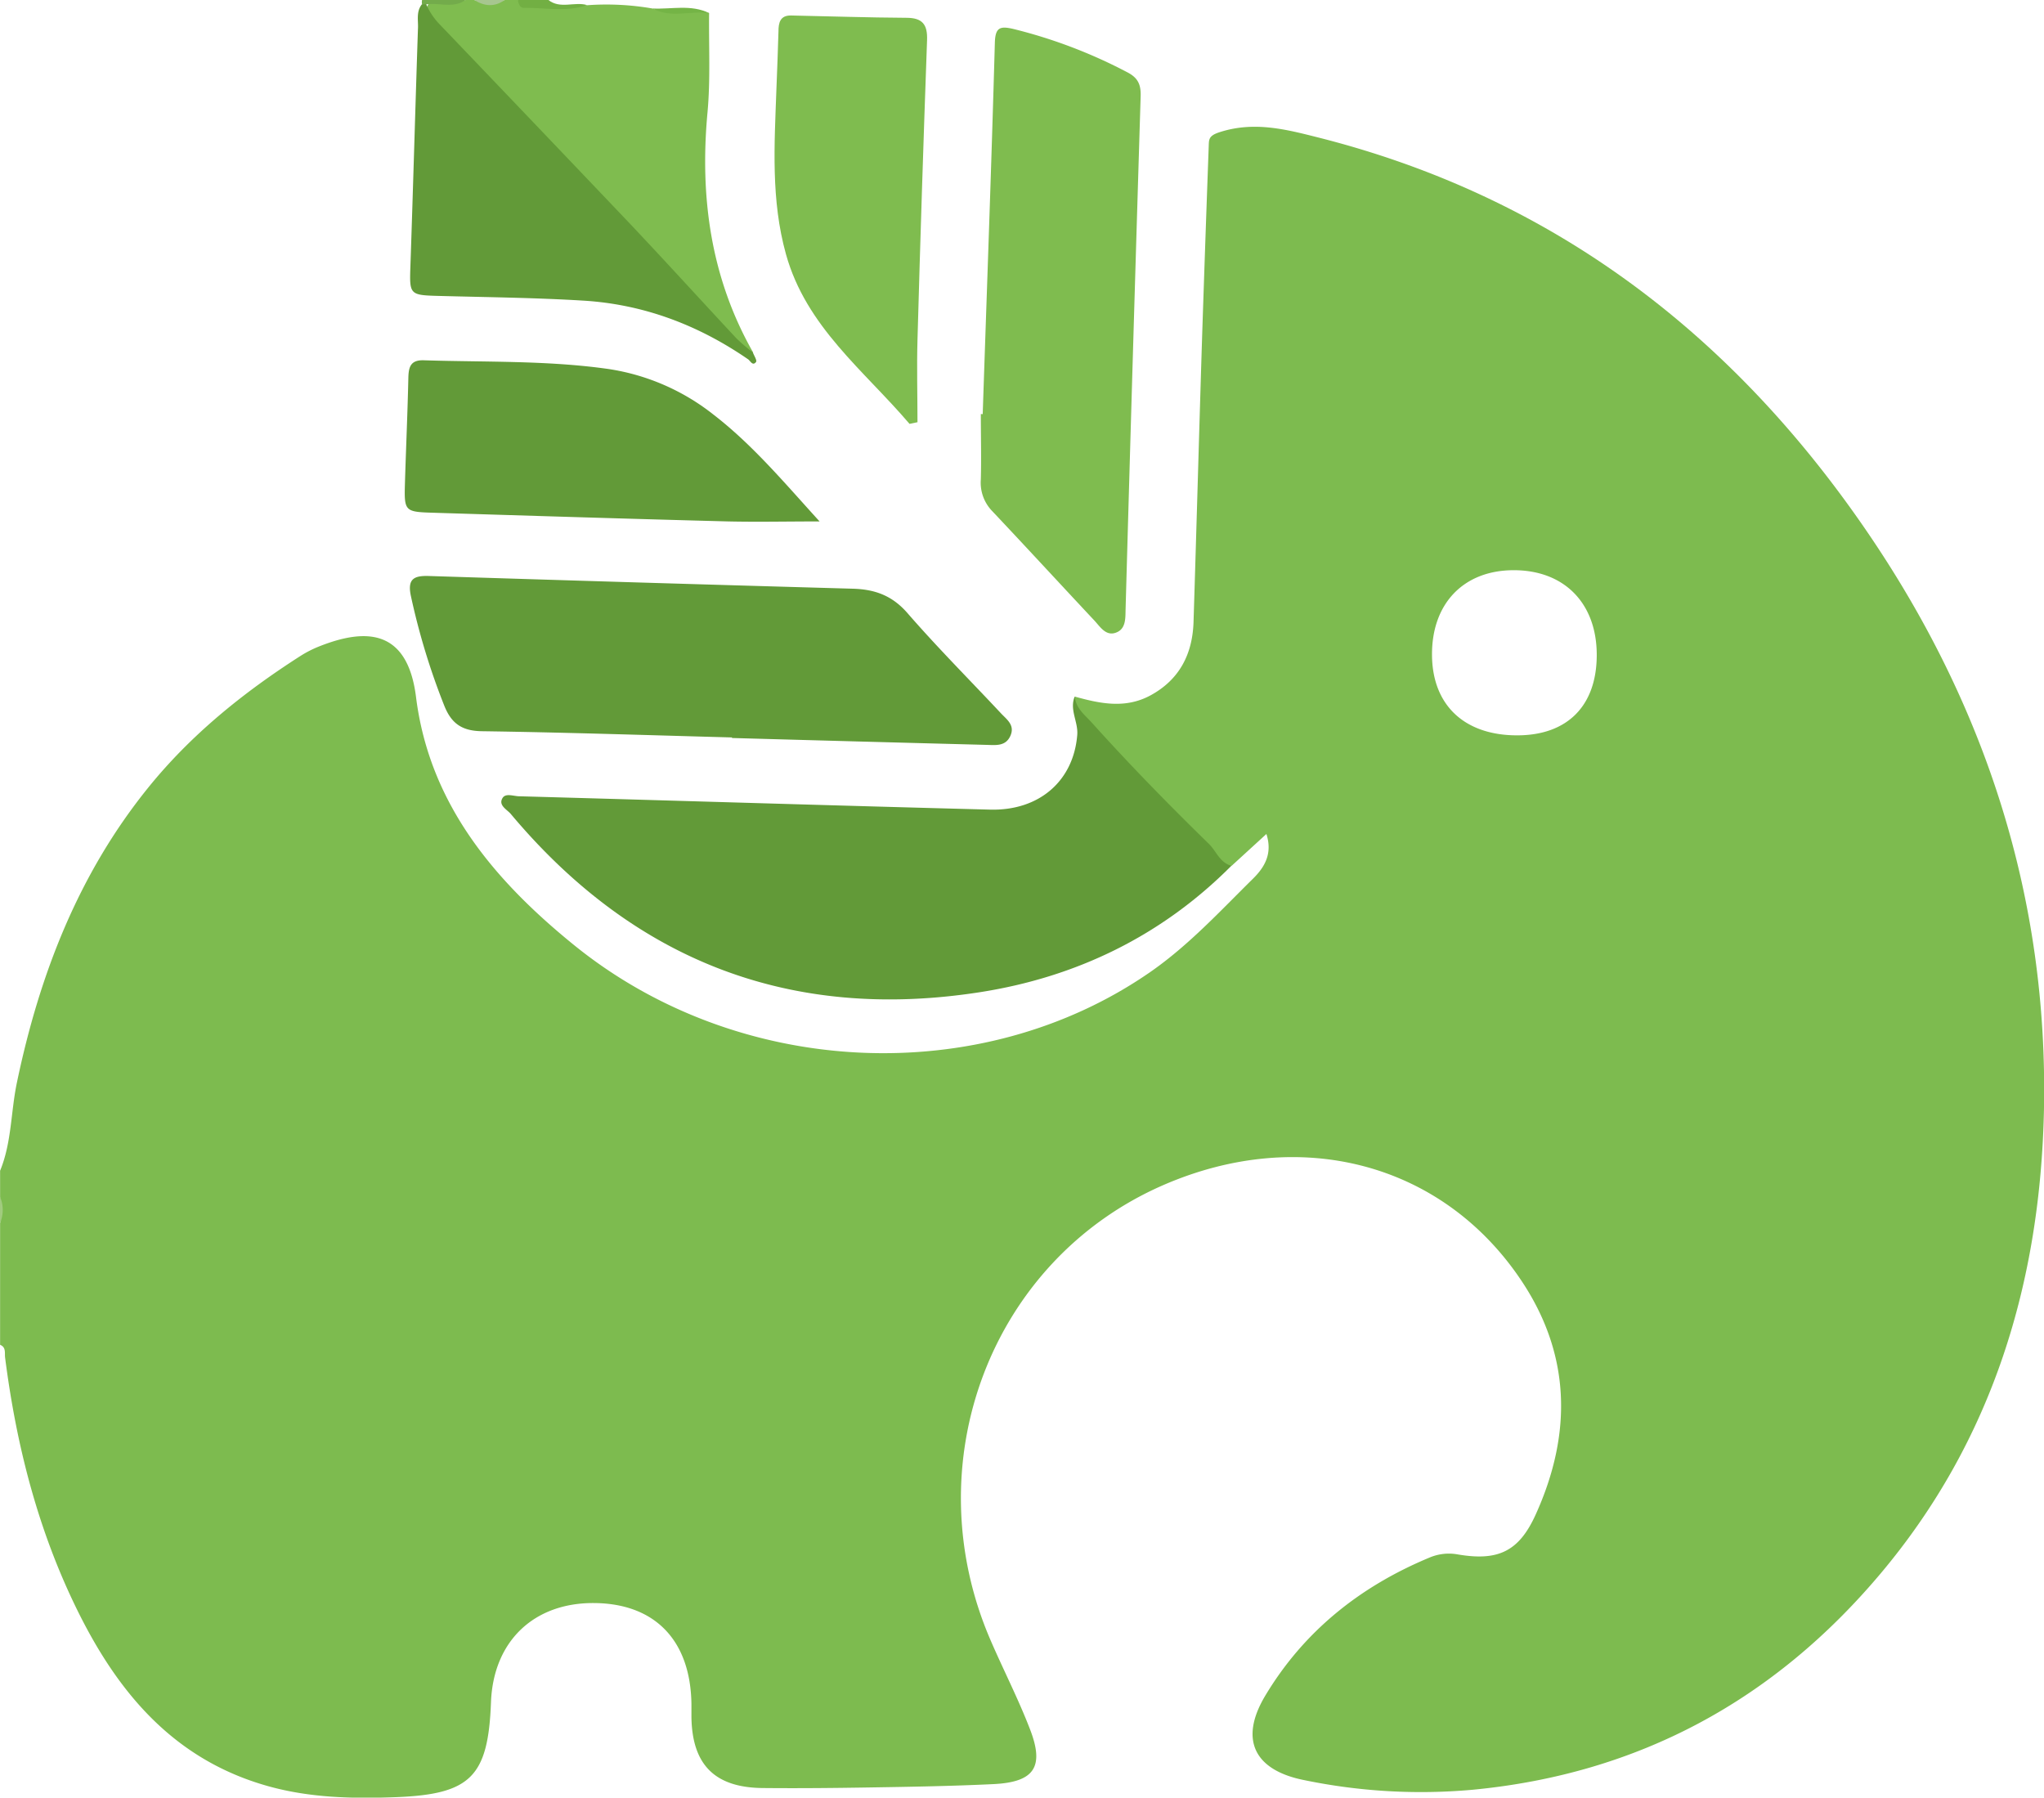 <svg xmlns="http://www.w3.org/2000/svg" viewBox="0 0 469.76 413.11"><path d="M225.61,216.83c-.09,7.62.33,15.29-.37,22.85-1.8,19.46.74,38,10.49,55.16-4.26-.39-6.46-3.85-8.69-6.62-6.38-7.93-13.8-14.87-20.75-22.21-14-14.84-27.71-30-42.1-44.55-1.78-1.79-5.3-3.39-2.85-7.09,2.76-.31,5.59.57,8.3-.54h2a10.27,10.27,0,0,0,7,0h3c5.21,1.82,10.56,1.74,15.94,1.2a62,62,0,0,1,15,.75C216.84,217.33,221.36,215.42,225.61,216.83Z" transform="translate(-62.64 -213.83)" fill="#7fbc4f"/><path d="M197.58,215c-4.79,1.67-9.72.56-14.59.63-.89,0-1.21-1-1.35-1.83h7C191.38,216,194.67,214.14,197.58,215Z" transform="translate(-62.64 -213.83)" fill="#72af43"/><path d="M169.64,213.83c-2.82,2-6,.57-9,1a.68.68,0,0,1-1,0,2.54,2.54,0,0,1,0-1Z" transform="translate(-62.64 -213.83)" fill="#73ab4b"/><path d="M178.64,213.83c-2.34,1.67-4.67,1.46-7,0Z" transform="translate(-62.64 -213.83)" fill="#a7c68f"/><path d="M62.64,488.83c1.63,2,1.42,4,0,6Z" transform="translate(-62.64 -213.83)" fill="#a1cb7e"/><path d="M309.63,373.92c9.71,10.39,19.18,21,29.46,30.87a37.8,37.8,0,0,1,6.56,8c-16,16.1-35.65,25.61-57.82,29.06-43.53,6.77-79.56-7.25-107.83-41-.87-1-2.88-1.95-1.87-3.62.71-1.17,2.47-.45,3.74-.41,36.1,1,72.2,2.13,108.3,3.07,11.42.3,19.23-6.71,20.05-17.2C310.45,379.69,308.39,376.93,309.63,373.92Z" transform="translate(-62.64 -213.83)" fill="#629a38"/><path d="M230.86,383.3c-19.15-.51-38.3-1.16-57.46-1.43-4.56-.06-7-1.74-8.64-5.83a159,159,0,0,1-7.69-25.26c-.84-3.92.73-4.68,4.1-4.58q48.71,1.55,97.42,2.92c5.13.14,9.09,1.57,12.61,5.61,6.88,7.92,14.31,15.36,21.46,23,1.3,1.4,3.24,2.68,2.24,5.09-1.08,2.6-3.44,2.24-5.58,2.19q-29.24-.76-58.46-1.58Z" transform="translate(-62.64 -213.83)" fill="#629a38"/><path d="M288.49,309c.95-28.44,2-56.87,2.79-85.32.1-3.64,1.23-3.92,4.44-3.15a115.49,115.49,0,0,1,26,9.91c2.49,1.28,3.15,2.87,3.07,5.51q-1.81,58.88-3.46,117.78c-.06,2.19.13,4.72-2.34,5.53-2.25.75-3.54-1.44-4.87-2.86-7.85-8.37-15.62-16.83-23.5-25.17a9.38,9.38,0,0,1-2.56-7.25c.13-5,0-10,0-15Z" transform="translate(-62.64 -213.83)" fill="#7fbc4f"/><path d="M251,333.66c-7.55,0-14.3.15-21,0-22.65-.59-45.29-1.3-67.94-2-6.33-.19-6.54-.37-6.36-6.56.24-8.16.61-16.31.79-24.47.06-2.55.57-4.12,3.61-4,14.13.45,28.32,0,42.38,2A51.14,51.14,0,0,1,226.47,309C235.58,316,242.88,324.75,251,333.66Z" transform="translate(-62.64 -213.83)" fill="#629a38"/><path d="M271.67,311.24c-10.44-12.26-23.76-22.3-28.4-39-3.47-12.47-2.65-25.07-2.2-37.7.16-4.49.37-9,.48-13.48,0-2,.37-3.73,2.93-3.67,8.81.18,17.63.48,26.45.53,3.68,0,4.91,1.5,4.77,5.15q-1.24,34.44-2.2,68.88c-.18,6.3,0,12.61,0,18.91Z" transform="translate(-62.64 -213.83)" fill="#7fbc4f"/><path d="M159.6,214.82h1a15.4,15.4,0,0,0,3,4.52q21.85,22.82,43.63,45.7c8.31,8.78,16.44,17.74,24.69,26.58a42.58,42.58,0,0,0,3.75,3.21c.27.75,1,1.83.72,2.19-.77,1-1.29-.25-1.82-.62-11.45-7.89-24.08-12.67-38-13.49-11.1-.67-22.24-.78-33.37-1.08-6.32-.17-6.46-.39-6.25-6.47.63-18.26,1.13-36.53,1.74-54.79C158.83,218.65,158.2,216.57,159.6,214.82Z" transform="translate(-62.64 -213.83)" fill="#629a38"/><path d="M225.61,216.83c-4.32-.58-8.83,1.25-13-1.05C217,216,221.41,214.79,225.61,216.83Z" transform="translate(-62.64 -213.83)" fill="#74b446"/><path d="M491.65,335.89c-31-45.33-72.21-76.88-126.11-90.48-7.37-1.86-14.68-3.76-22.58-1.21-2.59.83-2.47,1.67-2.53,3.32q-.78,21.46-1.49,42.93c-.7,22.13-1.3,44.26-2,66.39-.25,7.29-3.19,13.14-9.86,16.78-5.78,3.14-11.58,1.92-17.41.3.22,2.71,2.29,4.2,3.91,6,8.63,9.59,17.64,18.82,26.88,27.83,1.73,1.69,2.53,4.37,5.23,5.06l8-7.32c1.48,4.59-.49,7.71-3.06,10.25-7.58,7.47-14.8,15.34-23.63,21.47-38.93,27-94.83,24.56-132.8-6.49C176,415.89,161.31,398.4,158.25,374c-2-16-12-15.65-22.1-11.68a25.8,25.8,0,0,0-4.45,2.25c-13.13,8.4-25.2,18.13-35,30.27-16.05,19.86-25,43-30.17,67.76-1.42,6.74-1.19,13.79-3.87,20.28v6a7.71,7.71,0,0,1,0,6v28c1.46.58,1,1.94,1.16,3,2.6,20.27,7.6,39.82,16.71,58.23,9.44,19.08,22.35,34.24,43.8,40.22,9.6,2.67,19.38,2.88,29.23,2.51,17.23-.65,21.28-4.67,21.92-21.82.53-14,9.84-22.92,23.77-22.79s22.11,8.58,22.3,23.25c0,1,0,2,0,3,.17,10.92,5.38,16.16,16.39,16.26,8.33.08,16.66,0,25-.14,9.32-.15,18.65-.31,28-.76s11.77-3.89,8.45-12.53c-2.69-7-6.12-13.66-9.09-20.53-17.63-40.73.09-87.36,39.71-104.61,31.3-13.61,63.85-5.2,82,21.55,11.7,17.22,12,35.55,3.58,54.14-3.89,8.62-8.76,10.77-18,9.18a11.36,11.36,0,0,0-6.37.72c-16,6.64-29,17-37.89,31.92-5.91,10-2.37,17,9.09,19.25a132.36,132.36,0,0,0,38.73,2.2c38.1-3.65,69.18-20.57,93.65-49.63,25.89-30.74,36.77-67.16,37.59-106.66C533.36,420.19,519,375.86,491.65,335.89ZM411.3,382.82c-12.12,0-19.48-6.95-19.55-18.46-.08-11.8,7.23-19.44,18.66-19.49,11.72-.06,19.23,7.59,19.2,19.55C429.58,376.05,422.84,382.83,411.3,382.82Z" transform="translate(-62.64 -213.83)" fill="#7dbb4f"/></svg>